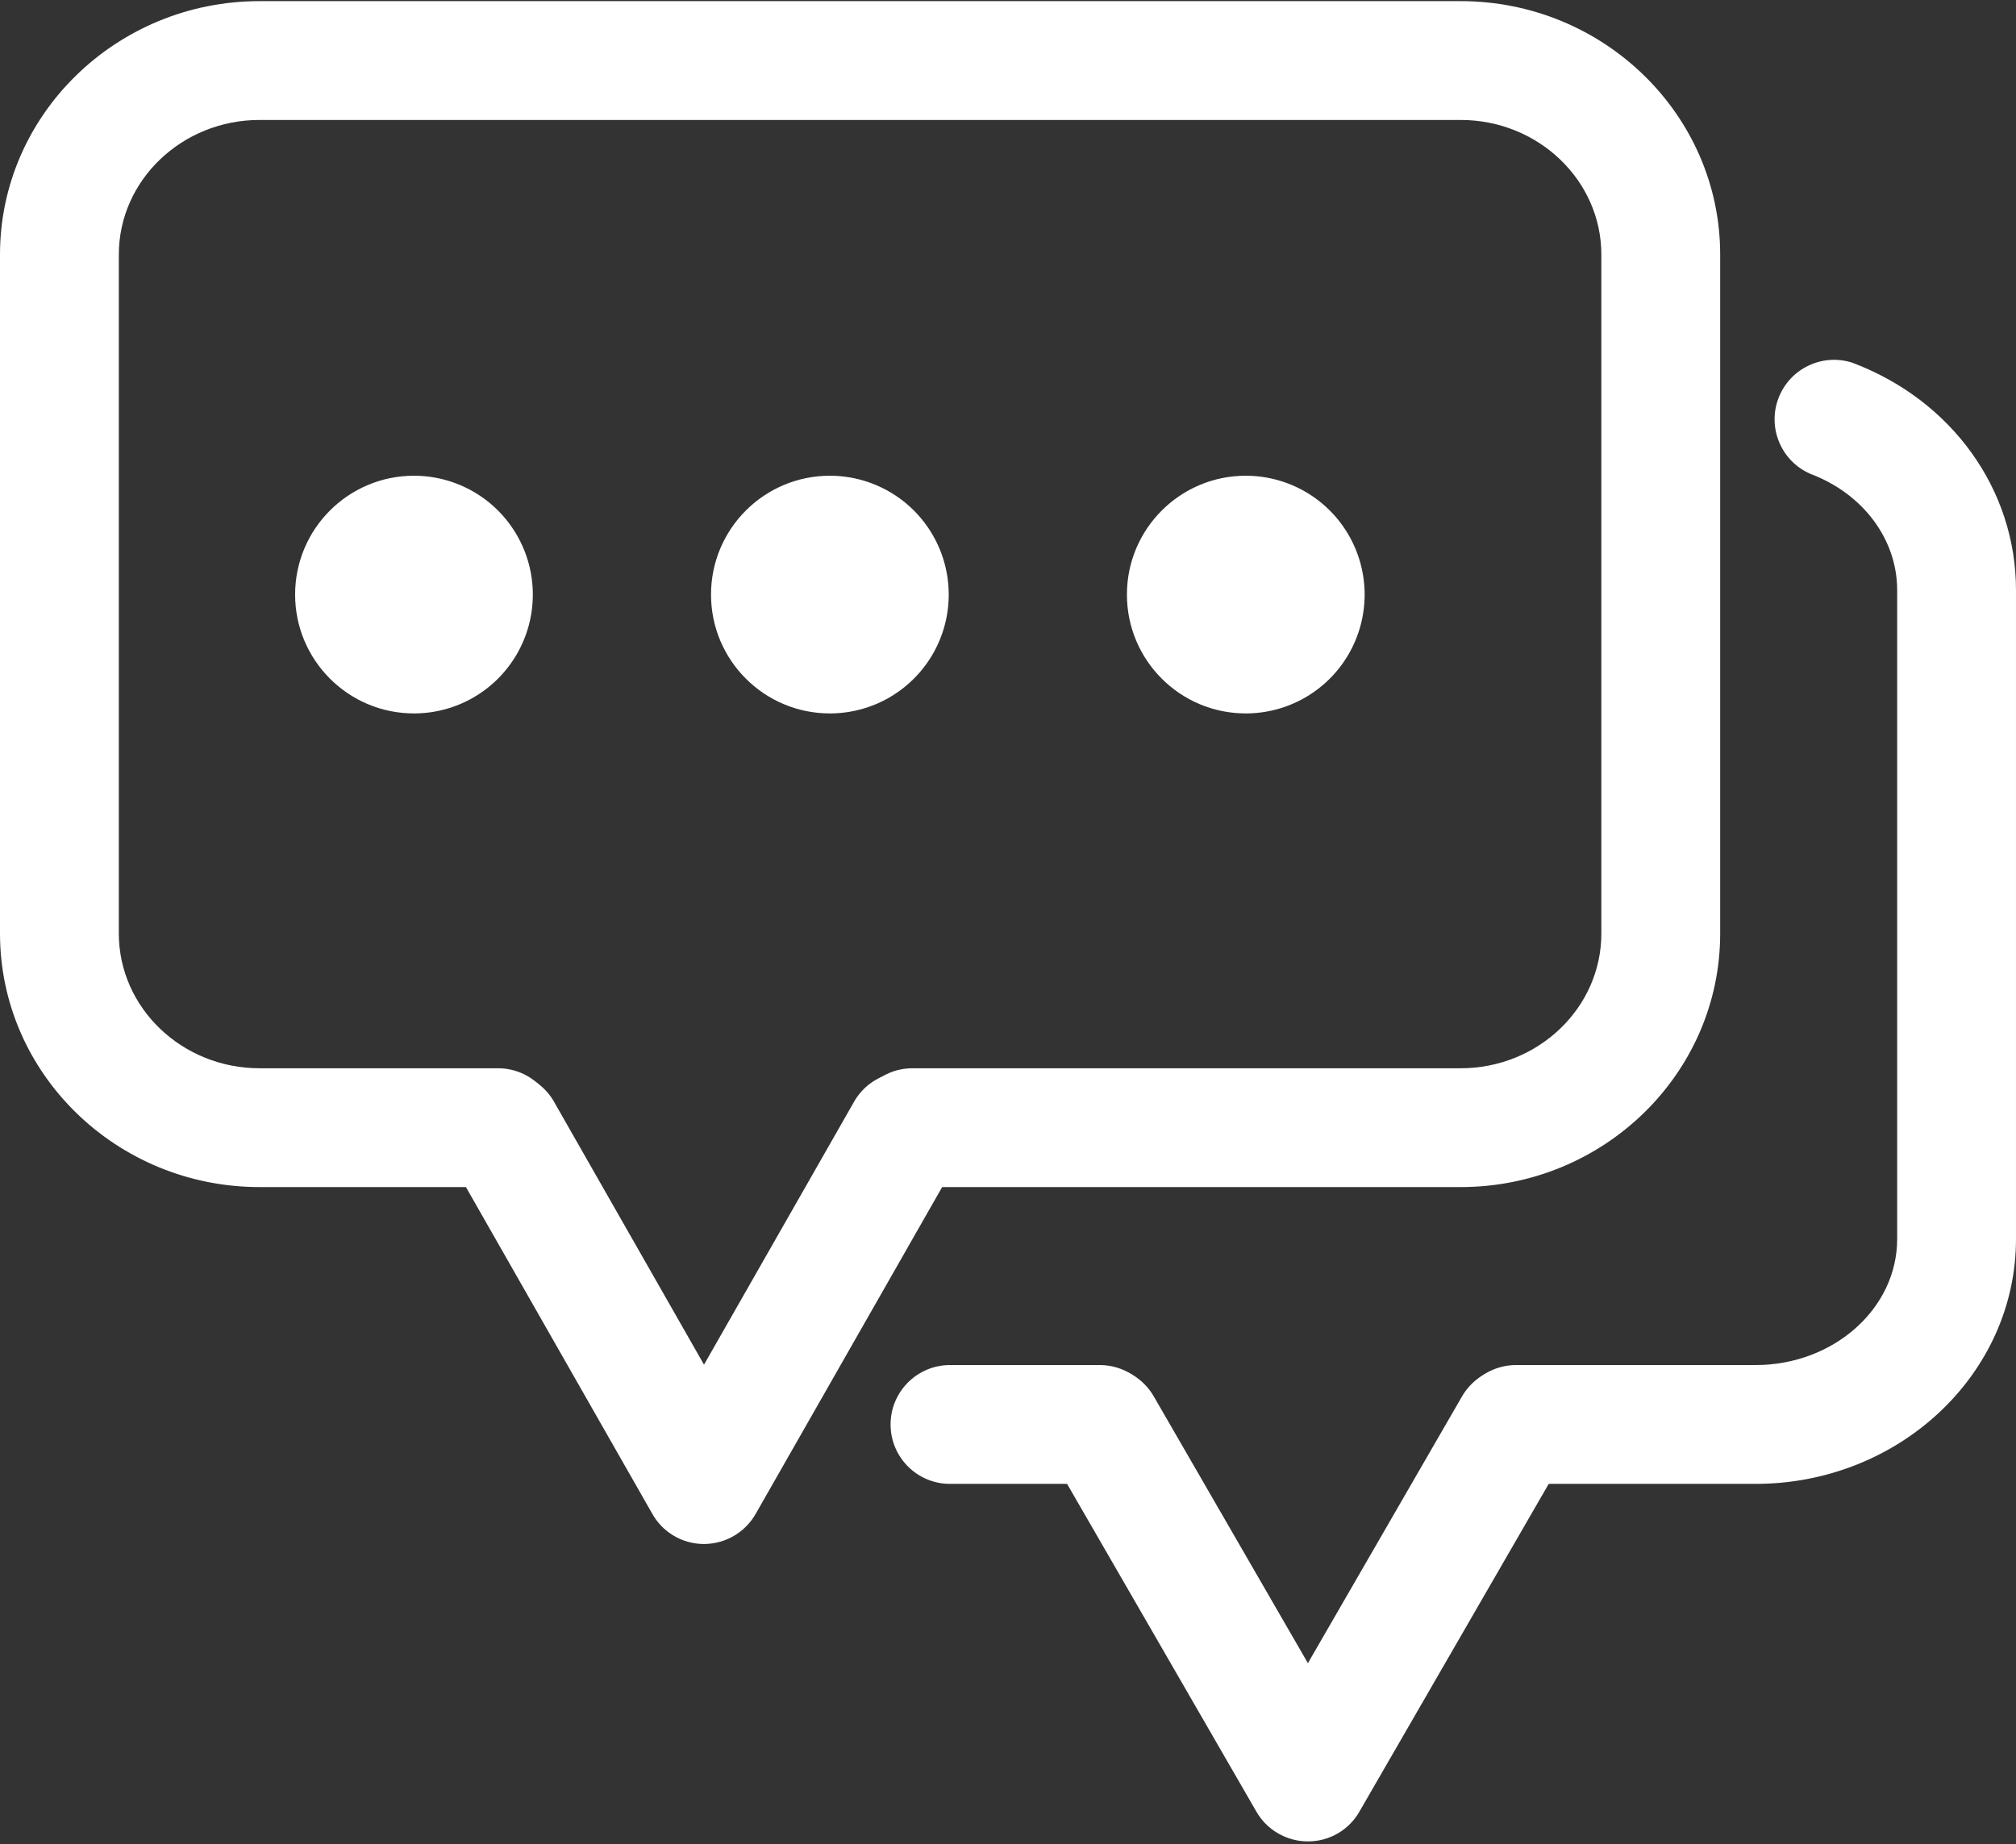 <?xml version="1.0" encoding="utf-8"?>
<!-- Generator: Adobe Illustrator 15.0.0, SVG Export Plug-In . SVG Version: 6.00 Build 0)  -->
<!DOCTYPE svg PUBLIC "-//W3C//DTD SVG 1.1//EN" "http://www.w3.org/Graphics/SVG/1.1/DTD/svg11.dtd">
<svg version="1.1" id="图层_1" xmlns="http://www.w3.org/2000/svg" xmlns:xlink="http://www.w3.org/1999/xlink" x="0px" y="0px"
	 width="694.906px" height="635.76px" viewBox="0 0 694.906 635.76" enable-background="new 0 0 694.906 635.76"
	 xml:space="preserve">
<rect x="0" y="0" width="694.906" height="635.76" fill="#333333" stroke="none"/>
<g>
	<defs>
		<rect id="SVGID_1_" width="694.906" height="635.76"/>
	</defs>
	<clipPath id="SVGID_2_">
		<use xlink:href="#SVGID_1_"  overflow="visible"/>
	</clipPath>
	<path clip-path="url(#SVGID_2_)" fill="#FFFFFF" d="M429.426,164.004c14.637,0.004,28.16,7.817,35.477,20.496
		c7.313,12.676,7.309,28.297-0.012,40.969c-7.32,12.676-20.848,20.48-35.488,20.477c-22.625-0.004-40.965-18.352-40.957-40.981
		C388.449,182.34,406.797,164,429.426,164.004 M286.066,164.004c14.637,0.004,28.161,7.817,35.473,20.496
		c7.316,12.676,7.313,28.297-0.008,40.969c-7.324,12.676-20.851,20.48-35.488,20.477c-22.625-0.004-40.965-18.352-40.957-40.981
		C245.09,182.34,263.438,164,286.066,164.004 M142.703,164.004c14.641,0.004,28.164,7.817,35.477,20.496
		c7.316,12.676,7.312,28.297-0.008,40.969c-7.324,12.676-20.852,20.48-35.488,20.477c-22.625-0.004-40.965-18.352-40.961-40.981
		C101.73,182.34,120.078,164,142.703,164.004"/>
	<path clip-path="url(#SVGID_2_)" fill="#FFFFFF" d="M242.648,532.277c-7.48,0.005-14.363-4.082-17.941-10.648l-69.57-121.98
		c-5.246-9.785-1.735-21.969,7.91-27.465c9.644-5.5,21.914-2.309,27.664,7.188l51.957,91.078l51.977-91.078
		c5.75-9.496,18.019-12.688,27.664-7.188c9.644,5.496,13.156,17.68,7.91,27.465l-69.59,121.98
		c-3.602,6.543-10.469,10.621-17.941,10.648H242.648z"/>
</g>
<g>
	<defs>
		<rect id="SVGID_3_" width="694.8" height="635.76"/>
	</defs>
	<clipPath id="SVGID_4_">
		<use xlink:href="#SVGID_3_"  overflow="visible"/>
	</clipPath>
	<path clip-path="url(#SVGID_4_)" fill="#FFFFFF" d="M503.461,409.234h-188.93c-11.308,0-20.48-9.172-20.48-20.48
		c0-11.313,9.172-20.48,20.48-20.48h188.93c26.766,0,48.516-20.848,48.516-46.449V87.758c0-25.598-21.77-46.406-48.516-46.406
		H89.477c-26.747,0-48.516,20.808-48.516,46.406v234.066c0,25.602,21.769,46.449,48.516,46.449h82.187
		c11.309,0,20.481,9.168,20.481,20.48c0,11.309-9.172,20.48-20.481,20.48H89.477C40.141,409.234,0,370.035,0,321.824V87.758
		C0,39.59,40.141,0.391,89.477,0.391h413.984c49.336,0,89.477,39.199,89.477,87.367v234.066
		C592.938,370.035,552.797,409.234,503.461,409.234 M450.848,634.801h-0.043c-2.867,0-5.699-0.605-8.313-1.781
		c-4.074-1.789-7.445-4.871-9.586-8.766L362.27,501.945c-3.715-6.34-3.75-14.184-0.09-20.559
		c3.66-6.371,10.453-10.293,17.805-10.277c7.348,0.016,14.125,3.969,17.758,10.355l53.086,91.895l53.082-91.895
		c2.707-4.711,7.184-8.152,12.43-9.558c5.25-1.407,10.844-0.665,15.547,2.062c4.707,2.715,8.145,7.188,9.551,12.434
		c1.406,5.25,0.664,10.84-2.055,15.543l-70.637,122.309C465.16,630.782,458.293,634.828,450.848,634.801"/>
	<path clip-path="url(#SVGID_4_)" fill="#FFFFFF" d="M605.121,511.551H522.59c-11.313,0-20.48-9.168-20.48-20.48
		c0-11.309,9.168-20.48,20.48-20.48h82.531c26.914,0,48.824-19.477,48.824-43.438V203.43c0-17.492-11.734-33.219-29.879-40.059
		c-10.039-4.336-14.906-15.789-11.063-26.027c3.844-10.238,15.047-15.656,25.461-12.312c34.281,12.882,56.441,43.664,56.441,78.398
		v223.723C694.906,473.684,654.621,511.551,605.121,511.551 M379.063,511.551h-51.609c-11.308,0-20.476-9.168-20.476-20.48
		c0-11.309,9.168-20.48,20.476-20.48h51.609c11.313,0,20.48,9.172,20.48,20.48C399.543,502.383,390.375,511.551,379.063,511.551"/>
</g>
</svg>
